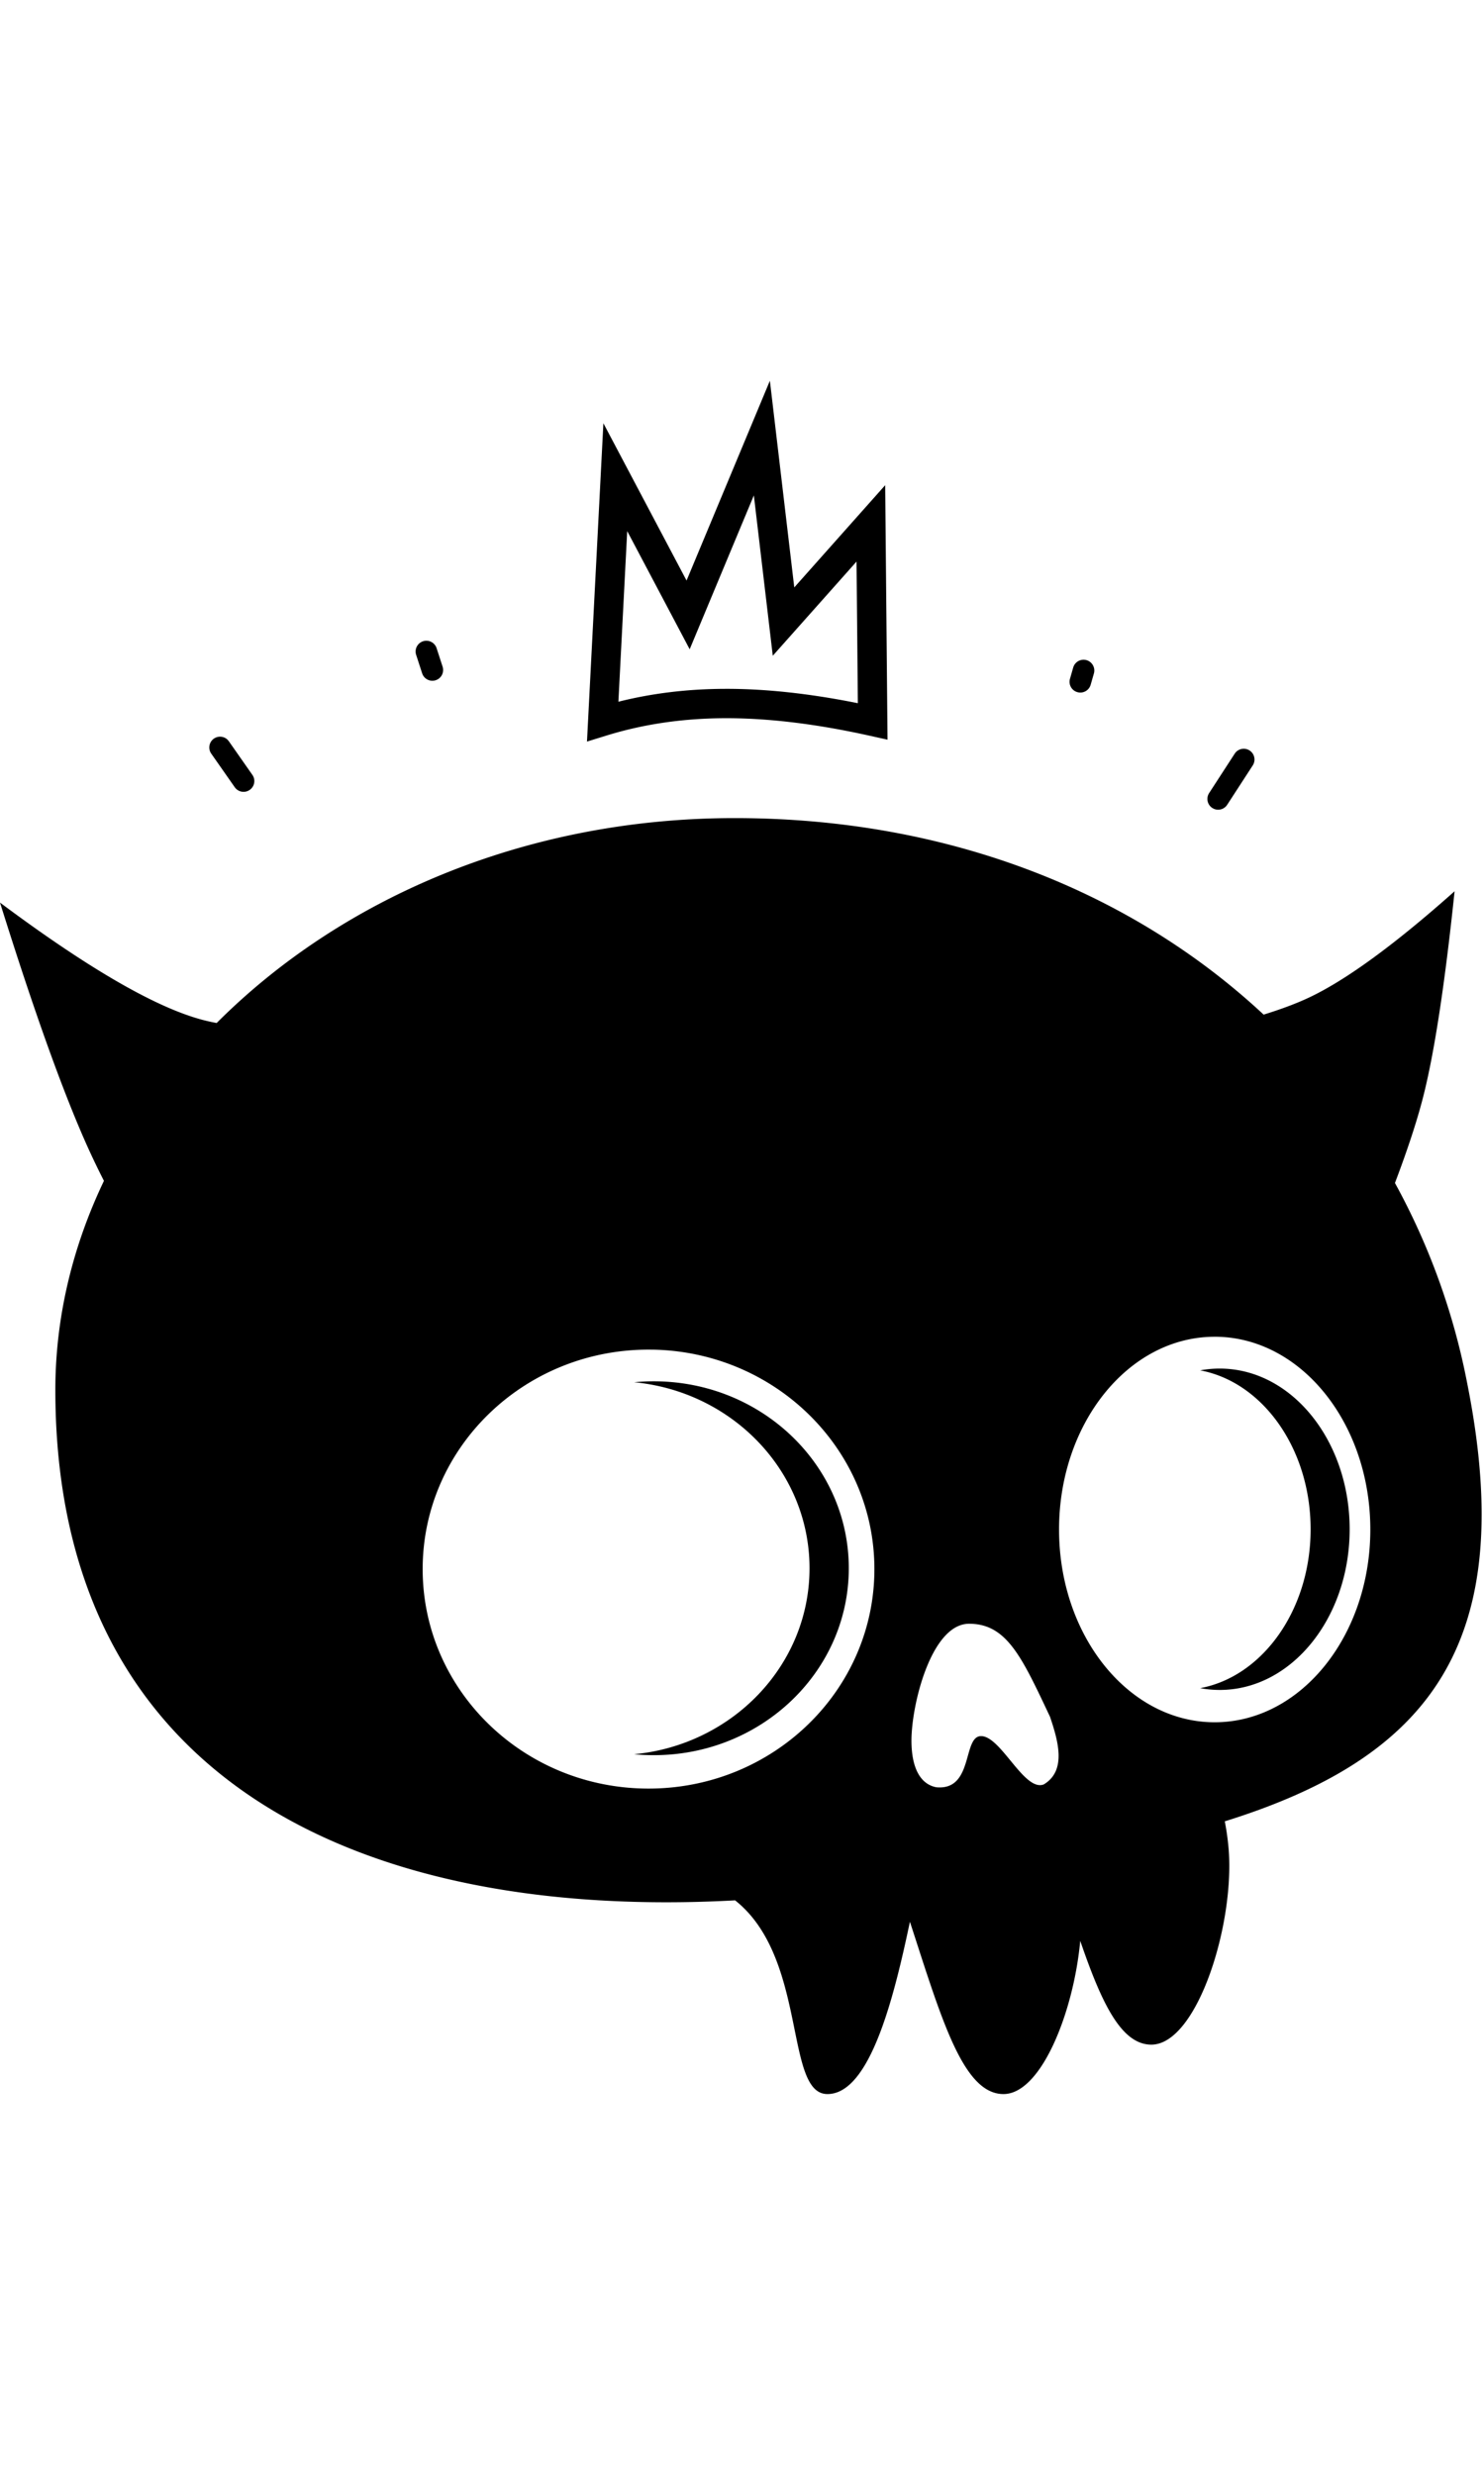 <svg class="fill-token" width="72px" xmlns="http://www.w3.org/2000/svg" viewBox="0 0 104 120"><path fill-rule="evenodd" d="M51.486 30.632c15.041 0 27.881 5.208 37.07 13.764 1.226-.379 2.265-.767 3.118-1.165 2.606-1.215 6.028-3.706 10.265-7.474-.688 6.563-1.427 11.381-2.216 14.454-.423 1.646-1.077 3.639-1.964 5.978a47.987 47.987 0 0 1 5.062 14.02c3.625 18.17-2.583 26.205-16.988 30.69.108.54.193 1.12.253 1.741.515 5.315-2.173 13.899-5.4 13.899-2.122 0-3.502-2.956-4.982-7.27-.463 4.996-2.74 10.731-5.379 10.731-2.222 0-3.63-3.24-5.192-7.889l-.22-.657c-.366-1.11-.744-2.292-1.145-3.522-.1.474-.205.96-.314 1.452l-.134.593C62.208 114.832 60.594 120 57.987 120c-3.027 0-1.367-9.529-6.47-13.567-25.873 1.41-47.638-8.154-47.638-35.75 0-5.078 1.202-10.039 3.405-14.643a55.737 55.737 0 0 1-1.1-2.28C4.467 49.97 2.405 44.232 0 36.55c6.153 4.59 10.872 7.325 14.157 8.204.329.088.671.165 1.027.23 8.617-8.633 21.5-14.352 36.302-14.352ZM45.45 67.86c-8.742 0-15.829 6.882-15.829 15.372s7.087 15.372 15.829 15.372c8.741 0 15.828-6.882 15.828-15.372 0-8.386-6.915-15.204-15.51-15.37Zm22.466 19.2c-2.645 0-4.04 5.648-4.04 8.182 0 1.979.664 3.071 1.746 3.27 2.626.244 1.825-3.583 3.132-3.583 1.394 0 3.026 3.915 4.392 3.384 1.622-.966 1.002-3.07.442-4.734-1.973-4.18-3.027-6.519-5.672-6.519Zm-22.1-16.981c7.549 0 13.668 5.862 13.668 13.093s-6.12 13.093-13.668 13.093c-.464 0-.923-.022-1.376-.066 6.903-.66 12.292-6.241 12.292-13.027s-5.39-12.367-12.291-13.028c.452-.043.911-.065 1.375-.065Zm39.31-3.12c-6.024 0-10.907 6.044-10.907 13.5S79.102 93.96 85.126 93.96s10.907-6.045 10.907-13.5c0-7.457-4.883-13.502-10.907-13.502Zm.352 2.228c5.03 0 9.107 5.039 9.107 11.255 0 6.215-4.077 11.254-9.107 11.254a7.47 7.47 0 0 1-1.368-.126c4.38-.816 7.739-5.487 7.739-11.128S88.49 70.129 84.11 69.313a7.46 7.46 0 0 1 1.368-.126Zm2.094-43.29c.35.227.448.694.222 1.044l-1.792 2.76a.754.754 0 0 1-.945.276l-.098-.054a.754.754 0 0 1-.222-1.043l1.792-2.76a.754.754 0 0 1 1.043-.223Zm-71.6-.728.07.087 1.652 2.36a.754.754 0 0 1-1.235.865l-1.652-2.36a.754.754 0 0 1 1.165-.952ZM53.954 0l1.709 14.476 6.371-7.161.165 17.826-1.263-.28c-3.684-.818-7.026-1.225-10.024-1.225-2.976 0-5.765.402-8.372 1.204l-1.404.433 1.15-22.296 5.828 11.018L53.954 0Zm-1.123 8.03-4.498 10.778-4.378-8.277-.617 11.951.131-.032c2.3-.567 4.717-.857 7.253-.87l.19-.001c2.748 0 5.747.322 9 .965l.207.041-.092-9.92-5.87 6.597L52.831 8.03Zm23.312 11.54a.755.755 0 0 1 .518.933l-.227.791a.754.754 0 0 1-.832.539l-.1-.022a.754.754 0 0 1-.518-.933l.227-.791a.754.754 0 0 1 .932-.517Zm-45.549-.85.424 1.306a.754.754 0 0 1-1.396.561l-.038-.095-.424-1.305a.754.754 0 0 1 1.434-.466Z"></path></svg>